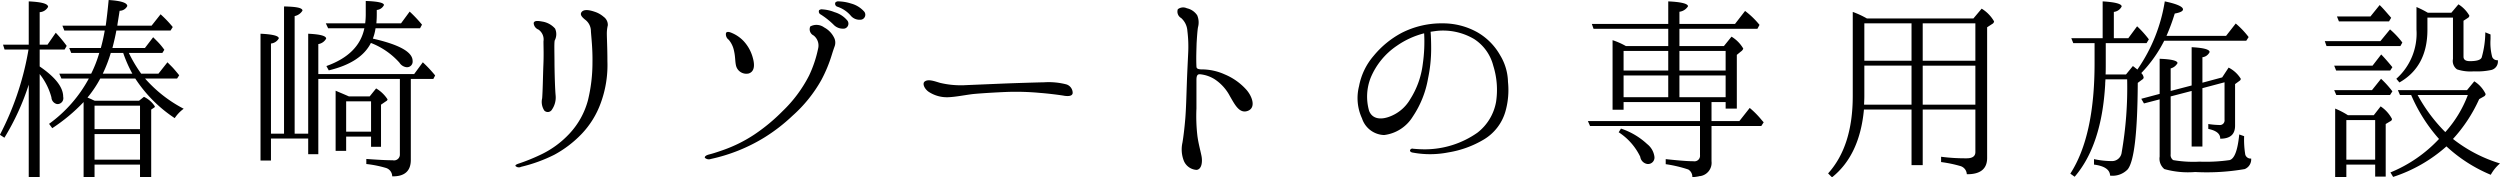 <svg xmlns="http://www.w3.org/2000/svg" width="306.22" height="21.72" viewBox="0 0 306.22 21.72">
  <defs>
    <style>
      .cls-1 {
        fill-rule: evenodd;
      }
    </style>
  </defs>
  <path id="ttl_villa004.svg" class="cls-1" d="M1108.02,2379.53v9.2h1.34v-1.54h5.57v1.54h1.37v-8.28l0.33-.22a0.186,0.186,0,0,0,.12-0.17,3.273,3.273,0,0,0-1.34-1.17l-0.6.48h-5.42a4.627,4.627,0,0,1-.44-0.2c-0.21-.09-0.38-0.16-0.45-0.19l0.07-.09a13.841,13.841,0,0,0,1.49-2.24h4.29a16.778,16.778,0,0,0,4.83,4.85,4.492,4.492,0,0,1,1.1-1.15,16.331,16.331,0,0,1-4.73-3.7h3.92l0.26-.4c-0.41-.51-0.72-0.87-0.91-1.06l-0.53-.53-1.1,1.39h-2.12a16.525,16.525,0,0,1-1.51-2.54h4.11l0.24-.38a8.026,8.026,0,0,0-.89-1.06l-0.48-.48-1.01,1.32h-3.98c0.24-.94.4-1.66,0.48-2.14h6.64l0.27-.43a13.851,13.851,0,0,0-1.49-1.56l-1.1,1.39h-4.2c0.04-.36.16-0.98,0.28-1.82a1.046,1.046,0,0,0,.94-0.58c0-.4-0.77-0.64-2.28-0.74-0.12,1.25-.24,2.3-0.36,3.14h-5.31l0.24,0.6h4.95a21.137,21.137,0,0,1-.48,2.14h-3.87l0.24,0.6h3.44a14.983,14.983,0,0,1-.99,2.54h-3.91l0.26,0.6h3.36a16.513,16.513,0,0,1-4.87,5.55l0.39,0.53A21.382,21.382,0,0,0,1108.02,2379.53Zm2.35-3.48a17.01,17.01,0,0,0,.98-2.54h1.52a15.727,15.727,0,0,0,1.12,2.54h-3.62Zm4.56,7.4v3.14h-5.57v-3.14h5.57Zm0-.6h-5.57v-2.88h5.57v2.88Zm-13.63-5.45v11.33h1.34V2376.1a7.874,7.874,0,0,1,1.44,2.86,0.87,0.87,0,0,0,.7.82,0.722,0.722,0,0,0,.74-0.89c0-1.18-.96-2.4-2.88-3.72v-2.07h3.05l0.26-.45a16.278,16.278,0,0,0-1.34-1.61l-1.01,1.46h-0.96v-3.98a1.238,1.238,0,0,0,1.03-.65c0-.38-0.79-0.6-2.37-0.67v5.3h-3.15l0.19,0.6h2.93l-0.07.41a35.2,35.2,0,0,1-3.43,10.03l0.55,0.36A30.059,30.059,0,0,0,1101.3,2377.4Zm45.46-.7v9.22a0.714,0.714,0,0,1-.87.74c-0.88,0-1.96-.07-3.24-0.16v0.62a13.612,13.612,0,0,1,2.4.48,1.08,1.08,0,0,1,.77,1.03c1.51,0.03,2.28-.65,2.28-2.01v-9.92h2.76l0.22-.43a15.379,15.379,0,0,0-1.51-1.61l-1.06,1.44h-11.74v-3.67a1.333,1.333,0,0,0,.96-0.67c0-.34-0.74-0.53-2.2-0.6v12.24h-1.66V2369a1.455,1.455,0,0,0,.96-0.67c0-.34-0.74-0.48-2.26-0.51v15.58h-1.6v-11.04a1.227,1.227,0,0,0,.96-0.63c0-.31-0.75-0.5-2.24-0.57v15.53h1.28V2384h4.56v1.92h1.24v-9.22h9.99Zm-6.24,2.14c-0.7-.31-1.25-0.53-1.63-0.7v7.37h1.29v-1.75h3.05v1.25h1.22v-5.16l0.63-.43a0.294,0.294,0,0,0,.17-0.22,4.188,4.188,0,0,0-1.4-1.34l-0.79.98h-2.54Zm-0.34.6h3.05v3.72h-3.05v-3.72Zm3.27-7.68a5.814,5.814,0,0,0,.33-1.27h5.45l0.24-.44a16.188,16.188,0,0,0-1.51-1.6l-1.06,1.44h-3.02c0.05-.56.05-0.94,0.05-1.2v-0.44a1.082,1.082,0,0,0,.88-0.6c0-.28-0.74-0.45-2.23-0.5v1.51a9.078,9.078,0,0,1-.07,1.23h-4.82l0.28,0.6h4.44c-0.43,2.11-1.96,3.67-4.65,4.63l0.29,0.53c2.64-.63,4.36-1.76,5.16-3.36a9.067,9.067,0,0,1,3.5,2.42,1.2,1.2,0,0,0,.84.55,0.687,0.687,0,0,0,.77-0.77C1148.32,2373.41,1146.71,2372.5,1143.45,2371.76Zm22.32-1.23a2.622,2.622,0,0,0-1.58-.86c-0.63-.12-0.96-0.1-1.04.17a0.9,0.9,0,0,0,.58.81,1.471,1.471,0,0,1,.62,1.44c0,0.84.05,1.59-.02,3.1-0.05,1.49-.07,2.9-0.14,3.87a1.932,1.932,0,0,0,.26,1.51,0.591,0.591,0,0,0,.94-0.12,2.619,2.619,0,0,0,.45-1.71c-0.07-.74-0.12-2.28-0.14-3.77,0-1.46-.05-2.52.02-2.97A1.658,1.658,0,0,0,1165.77,2370.53Zm-4.85,16.83a0.6,0.6,0,0,0,.7.1,18.681,18.681,0,0,0,4.05-1.47,13.562,13.562,0,0,0,3.32-2.52,10.772,10.772,0,0,0,2.37-3.81,13.484,13.484,0,0,0,.82-5.14c0-1.63-.07-2.81-0.07-3.41a4.31,4.31,0,0,1,.12-0.98,1.211,1.211,0,0,0-.51-1.04,3.124,3.124,0,0,0-1.1-.62c-0.91-.31-1.37-0.24-1.59.02-0.26.32,0.03,0.63,0.41,0.94a1.76,1.76,0,0,1,.72,1.42c0.05,0.79.22,2.16,0.19,3.84a19.48,19.48,0,0,1-.55,4.61,9.6,9.6,0,0,1-2.25,4.08,11.579,11.579,0,0,1-3.68,2.66,23.533,23.533,0,0,1-2.42.98C1161.14,2387.12,1160.87,2387.22,1160.92,2387.36Zm26.6-16.25c-0.41-.19-0.67-0.24-0.81-0.05a0.819,0.819,0,0,0,.33.84,3.017,3.017,0,0,1,.65,1.37c0.17,0.74.12,1.25,0.24,1.78a1.3,1.3,0,0,0,1.56.98c0.74-.24.74-1.08,0.5-1.92a4.838,4.838,0,0,0-1.1-2.02A4.256,4.256,0,0,0,1187.52,2371.11Zm-3.41,15.24a0.724,0.724,0,0,0,.75.15,20.971,20.971,0,0,0,6.5-2.6,21.11,21.11,0,0,0,3.48-2.68,16.91,16.91,0,0,0,3.55-4.4,17.179,17.179,0,0,0,1.28-3.09c0.09-.29.24-0.75,0.33-0.99a1.341,1.341,0,0,0-.07-1.13,2.828,2.828,0,0,0-1.2-1.22,1.586,1.586,0,0,0-1.7-.12,0.837,0.837,0,0,0,.4,1.1,1.559,1.559,0,0,1,.56,1.61,14.56,14.56,0,0,1-1.11,3.31,16.258,16.258,0,0,1-3.24,4.35,22.2,22.2,0,0,1-3.45,2.86,17.232,17.232,0,0,1-3.87,1.92c-0.89.31-1.29,0.43-1.65,0.52S1184.09,2386.16,1184.11,2386.35Zm17.12-15.82a0.624,0.624,0,0,0,.36-0.96,3.187,3.187,0,0,0-1.59-1.05,4.746,4.746,0,0,0-1.46-.34,0.53,0.53,0,0,0-.43.1,0.4,0.4,0,0,0,.21.53,9.492,9.492,0,0,1,1.54,1.22A1.578,1.578,0,0,0,1201.23,2370.53Zm2.08-1.1a0.616,0.616,0,0,0,.34-0.96,3.266,3.266,0,0,0-1.63-1.01,5.368,5.368,0,0,0-1.49-.26,0.487,0.487,0,0,0-.43.14,0.38,0.38,0,0,0,.24.51,3.657,3.657,0,0,1,1.63,1.08A1.408,1.408,0,0,0,1203.31,2369.43Zm25.1,7.94a8.663,8.663,0,0,0-2.74-.26c-1.08.02-4.2,0.12-5.33,0.17s-3.41.14-4.49,0.19a10.911,10.911,0,0,1-2.92-.29c-0.65-.19-1.44-0.5-1.88-0.17-0.31.22-.09,0.85,0.46,1.25a4.051,4.051,0,0,0,2.38.68c0.93-.03,2.08-0.27,3.07-0.39,1.25-.12,3.19-0.22,4.17-0.26a31.91,31.91,0,0,1,4.04.12c0.96,0.07,2.49.26,3.02,0.36,0.55,0.07.94,0,.98-0.34A1.1,1.1,0,0,0,1228.41,2377.37Zm16.4-1.24a4.093,4.093,0,0,1,1.77.62,5.561,5.561,0,0,1,1.85,2.06c0.58,0.99,1.15,2.19,2.19,1.8s0.55-1.8-.22-2.64a7.341,7.341,0,0,0-2.59-1.82,6.878,6.878,0,0,0-2.93-.62c-0.24-.03-0.55-0.03-0.55-0.36-0.05-1.06,0-2.02.02-2.84,0.05-.84.1-1.56,0.17-1.96a2.228,2.228,0,0,0-.1-1.47,2.05,2.05,0,0,0-1.27-.86,1.064,1.064,0,0,0-1.1.12,0.9,0.9,0,0,0,.41,1.08,2.306,2.306,0,0,1,.76,1.58,15.483,15.483,0,0,1,.1,2.67c-0.05,1.12-.12,2.37-0.17,3.84-0.05,1.44-.09,3.09-0.19,4.27s-0.22,2.16-.34,2.88a3.843,3.843,0,0,0,.17,2.26,1.8,1.8,0,0,0,1.56,1.1c0.65-.07.75-1.06,0.58-1.8-0.15-.72-0.36-1.46-0.48-2.35a20.815,20.815,0,0,1-.12-3.36v-3.48C1244.33,2376.34,1244.42,2376.08,1244.81,2376.13Zm36.72-2.33a7.468,7.468,0,0,0-2.78-2.81,8.631,8.631,0,0,0-4.25-1.1,10.768,10.768,0,0,0-5.04,1.17,11.313,11.313,0,0,0-3.41,2.79,7.912,7.912,0,0,0-1.8,3.72,5.914,5.914,0,0,0,.36,3.96,2.945,2.945,0,0,0,2.71,2.04,4.792,4.792,0,0,0,3.51-2.26,12,12,0,0,0,1.87-4.68,17.451,17.451,0,0,0,.38-3.67c0-.65-0.02-1.51-0.07-2.04,0.24-.03.48-0.07,0.7-0.1a7.476,7.476,0,0,1,4.63.99,5.508,5.508,0,0,1,2.35,3.28,9.8,9.8,0,0,1,.34,4.42,6.117,6.117,0,0,1-2.28,3.77,11.213,11.213,0,0,1-6.46,2.04c-0.65,0-1.17-.05-1.41-0.07a0.3,0.3,0,0,0-.39.19c-0.02.14,0.12,0.26,0.39,0.29a11.544,11.544,0,0,0,4.29-.03,12.33,12.33,0,0,0,4.39-1.6,5.882,5.882,0,0,0,2.6-3.36,9.563,9.563,0,0,0,.33-3.68A6.544,6.544,0,0,0,1281.53,2373.8Zm-9.48,1.1a10.358,10.358,0,0,1-1.53,4.27,4.882,4.882,0,0,1-2.72,2.21c-1.05.34-1.96,0.15-2.32-.77a6.3,6.3,0,0,1,.19-4.05,8.78,8.78,0,0,1,3.19-3.91,10.289,10.289,0,0,1,3.36-1.54A18.975,18.975,0,0,1,1272.05,2374.9Zm31.44-2.23v-2.11h9.55l0.26-.48a9.914,9.914,0,0,0-1.77-1.71l-1.23,1.59h-6.81v-1.49a1.441,1.441,0,0,0,1.05-.67c0-.31-0.81-0.53-2.42-0.6v2.76h-9.36l0.21,0.6h9.15v2.11h-5.19a8.888,8.888,0,0,0-1.63-.72v8.52h1.35v-0.94h9.36v2.33h-13.73l0.26,0.6h13.47v3.58a0.677,0.677,0,0,1-.79.74c-0.72,0-1.85-.09-3.41-0.26v0.62a15.9,15.9,0,0,1,2.76.65,1.031,1.031,0,0,1,.5.94,5.843,5.843,0,0,0,.79-0.1,0.112,0.112,0,0,1,.1-0.02,1.643,1.643,0,0,0,1.46-1.83v-4.32h6.1l0.29-.45-0.24-.27a10.865,10.865,0,0,0-1.47-1.49l-1.27,1.61h-3.41v-2.33h1.73v0.8h1.37v-6.58l0.5-.41a0.7,0.7,0,0,0,.29-0.36,4.16,4.16,0,0,0-1.44-1.46l-0.93,1.15h-5.45Zm5.66,3.6v2.67h-5.66v-2.67h5.66Zm0-.6h-5.66v-2.4h5.66v2.4Zm-7.03-2.4v2.4h-5.47v-2.4h5.47Zm-5.47,5.67v-2.67h5.47v2.67h-5.47Zm-0.32,3.84-0.28.45a7.392,7.392,0,0,1,2.64,3,1.037,1.037,0,0,0,.89.89,0.792,0.792,0,0,0,.84-0.94,2.353,2.353,0,0,0-.89-1.51A8.729,8.729,0,0,0,1296.33,2382.78Zm30.12-13.49a10.857,10.857,0,0,0-1.73-.8v10.3c0,4.11-1.01,7.25-3.02,9.48l0.48,0.48c2.28-1.82,3.57-4.61,3.91-8.3h5.83v6.81h1.37v-6.81h6.45v5.21c0,0.5-.36.76-1.05,0.76a22.832,22.832,0,0,1-3.15-.19v0.65a15.913,15.913,0,0,1,2.4.5,1.093,1.093,0,0,1,.75.99c1.65,0.02,2.49-.65,2.49-1.99v-16.01l0.63-.41a0.4,0.4,0,0,0,.22-0.31,4.388,4.388,0,0,0-1.52-1.56l-1.01,1.2h-13.05Zm13.29,5.78v4.78h-6.45v-4.78h6.45Zm0-.6h-6.45v-4.58h6.45v4.58Zm-7.82-4.58v4.58h-5.78v-4.58h5.78Zm-5.81,9.96c0-.24.03-0.58,0.03-1.04v-3.74h5.78v4.78h-5.81Zm37.55-1.01,2.57-.67v6.81h1.32v-7.15l2.71-.72v4.59a0.57,0.57,0,0,1-.65.64,9.767,9.767,0,0,1-1.34-.12v0.6c0.98,0.2,1.48.6,1.46,1.2,1.22,0,1.82-.52,1.82-1.6v-5.09l0.56-.41a0.308,0.308,0,0,0,.14-0.24,3.735,3.735,0,0,0-1.49-1.37l-0.79,1.2-2.42.65v-3.12a1.11,1.11,0,0,0,.88-0.63c0-.33-0.74-0.52-2.2-0.6v4.69l-2.57.67v-2.76a1.342,1.342,0,0,0,.84-0.65c0-.29-0.72-0.48-2.19-0.53v4.3l-2.25.6,0.33,0.57,1.92-.5v7.01a1.648,1.648,0,0,0,.58,1.53,10.725,10.725,0,0,0,3.77.36,27.183,27.183,0,0,0,6.07-.36,1.274,1.274,0,0,0,.79-1.29,0.68,0.68,0,0,1-.72-0.48,11.169,11.169,0,0,1-.14-2.26l-0.6-.21c-0.19,1.94-.58,2.97-1.18,3.14a20.572,20.572,0,0,1-3.67.19,14.414,14.414,0,0,1-3.24-.19,0.753,0.753,0,0,1-.31-0.72v-7.08Zm-7.95-6.53h5l0.28-.46a12.671,12.671,0,0,0-1.44-1.6l-1.08,1.46h-1.77v-3.22a1.212,1.212,0,0,0,.96-0.67c0-.31-0.77-0.53-2.33-0.62v4.51h-3.84l0.24,0.6h2.61v2.47c0,5.93-.98,10.44-2.97,13.52l0.53,0.38q3.315-3.855,3.74-11.31c0-.26.03-0.45,0.03-0.62h2.66a46.1,46.1,0,0,1-.67,8.95,1.189,1.189,0,0,1-1.25,1.06,10.507,10.507,0,0,1-2.14-.24v0.67c1.3,0.17,1.95.63,1.97,1.35a2.562,2.562,0,0,0,2.16-.77c0.79-.99,1.2-4.51,1.23-10.59l0.55-.41a0.3,0.3,0,0,0,.17-0.26,0.936,0.936,0,0,0-.29-0.53,16.157,16.157,0,0,0,2.81-3.96h10.05l0.29-.45a10.308,10.308,0,0,0-1.58-1.66l-1.18,1.51h-7.3a25.012,25.012,0,0,0,1.01-2.73c0.67-.12,1.01-0.29,1.01-0.51,0-.33-0.74-0.67-2.23-0.98a20.064,20.064,0,0,1-3.29,8.25l-0.07.1a2.488,2.488,0,0,0-.24-0.19,2.868,2.868,0,0,0-.31-0.24l-0.84,1.03h-2.5c0.02-.36.02-0.84,0.02-1.42v-2.42Zm29.66,8.83a9.831,9.831,0,0,0-1.56-.81v8.4h1.37v-1.54h3.53v1.47H1390v-6.44l0.55-.33a0.32,0.32,0,0,0,.22-0.29,4.194,4.194,0,0,0-1.39-1.54l-0.84,1.08h-3.17Zm-0.19.6h3.53v4.85h-3.53v-4.85Zm7.94-3.07a19.855,19.855,0,0,0,3.41,5.38,16.885,16.885,0,0,1-5.95,4.1l0.33,0.55a18.317,18.317,0,0,0,6.53-3.74,18.326,18.326,0,0,0,5.43,3.48,4.888,4.888,0,0,1,1.13-1.39,17.594,17.594,0,0,1-5.76-3,18.345,18.345,0,0,0,3.21-4.88l0.55-.31a0.394,0.394,0,0,0,.24-0.31,3.693,3.693,0,0,0-1.39-1.56l-0.89,1.08h-8.47l0.26,0.6h1.37Zm0.79,0h6.15a14.314,14.314,0,0,1-2.76,4.54A19.782,19.782,0,0,1,1393.91,2378.67Zm1.2-9.48h3.13v5.06a1.252,1.252,0,0,0,.5,1.28,5.342,5.342,0,0,0,2.06.24,8.3,8.3,0,0,0,2.14-.17,1.058,1.058,0,0,0,.79-1.2,0.642,0.642,0,0,1-.69-0.41,6.793,6.793,0,0,1-.2-2.18v-0.56l-0.64-.26a11.539,11.539,0,0,1-.44,3.07c-0.12.31-.6,0.46-1.44,0.46-0.52,0-.79-0.17-0.79-0.55v-4.4l0.51-.33a0.388,0.388,0,0,0,.21-0.29,3.936,3.936,0,0,0-1.34-1.39l-0.87,1.03h-2.88a12.048,12.048,0,0,0-1.39-.7v2.76a7.419,7.419,0,0,1-2.47,6.03l0.38,0.45c2.28-1.29,3.43-3.45,3.43-6.45v-1.49Zm-6.72,5.88h-4.7l0.24,0.6h6.62l0.27-.41c-0.53-.65-0.99-1.17-1.37-1.56Zm-0.26-6.02h-4.1l0.24,0.6h6.14l0.26-.44c-0.16-.19-0.26-0.31-0.31-0.36-0.45-.52-0.81-0.93-1.1-1.2Zm0.19,9.02h-4.63l0.26,0.6h6.58l0.29-.45a11.566,11.566,0,0,0-1.39-1.54Zm1.03-6h-6.81l0.21,0.6h9.05l0.24-.43-0.21-.27a10.272,10.272,0,0,0-1.3-1.34Z" transform="translate(-1097.78 -2367.03)"/>
</svg>
